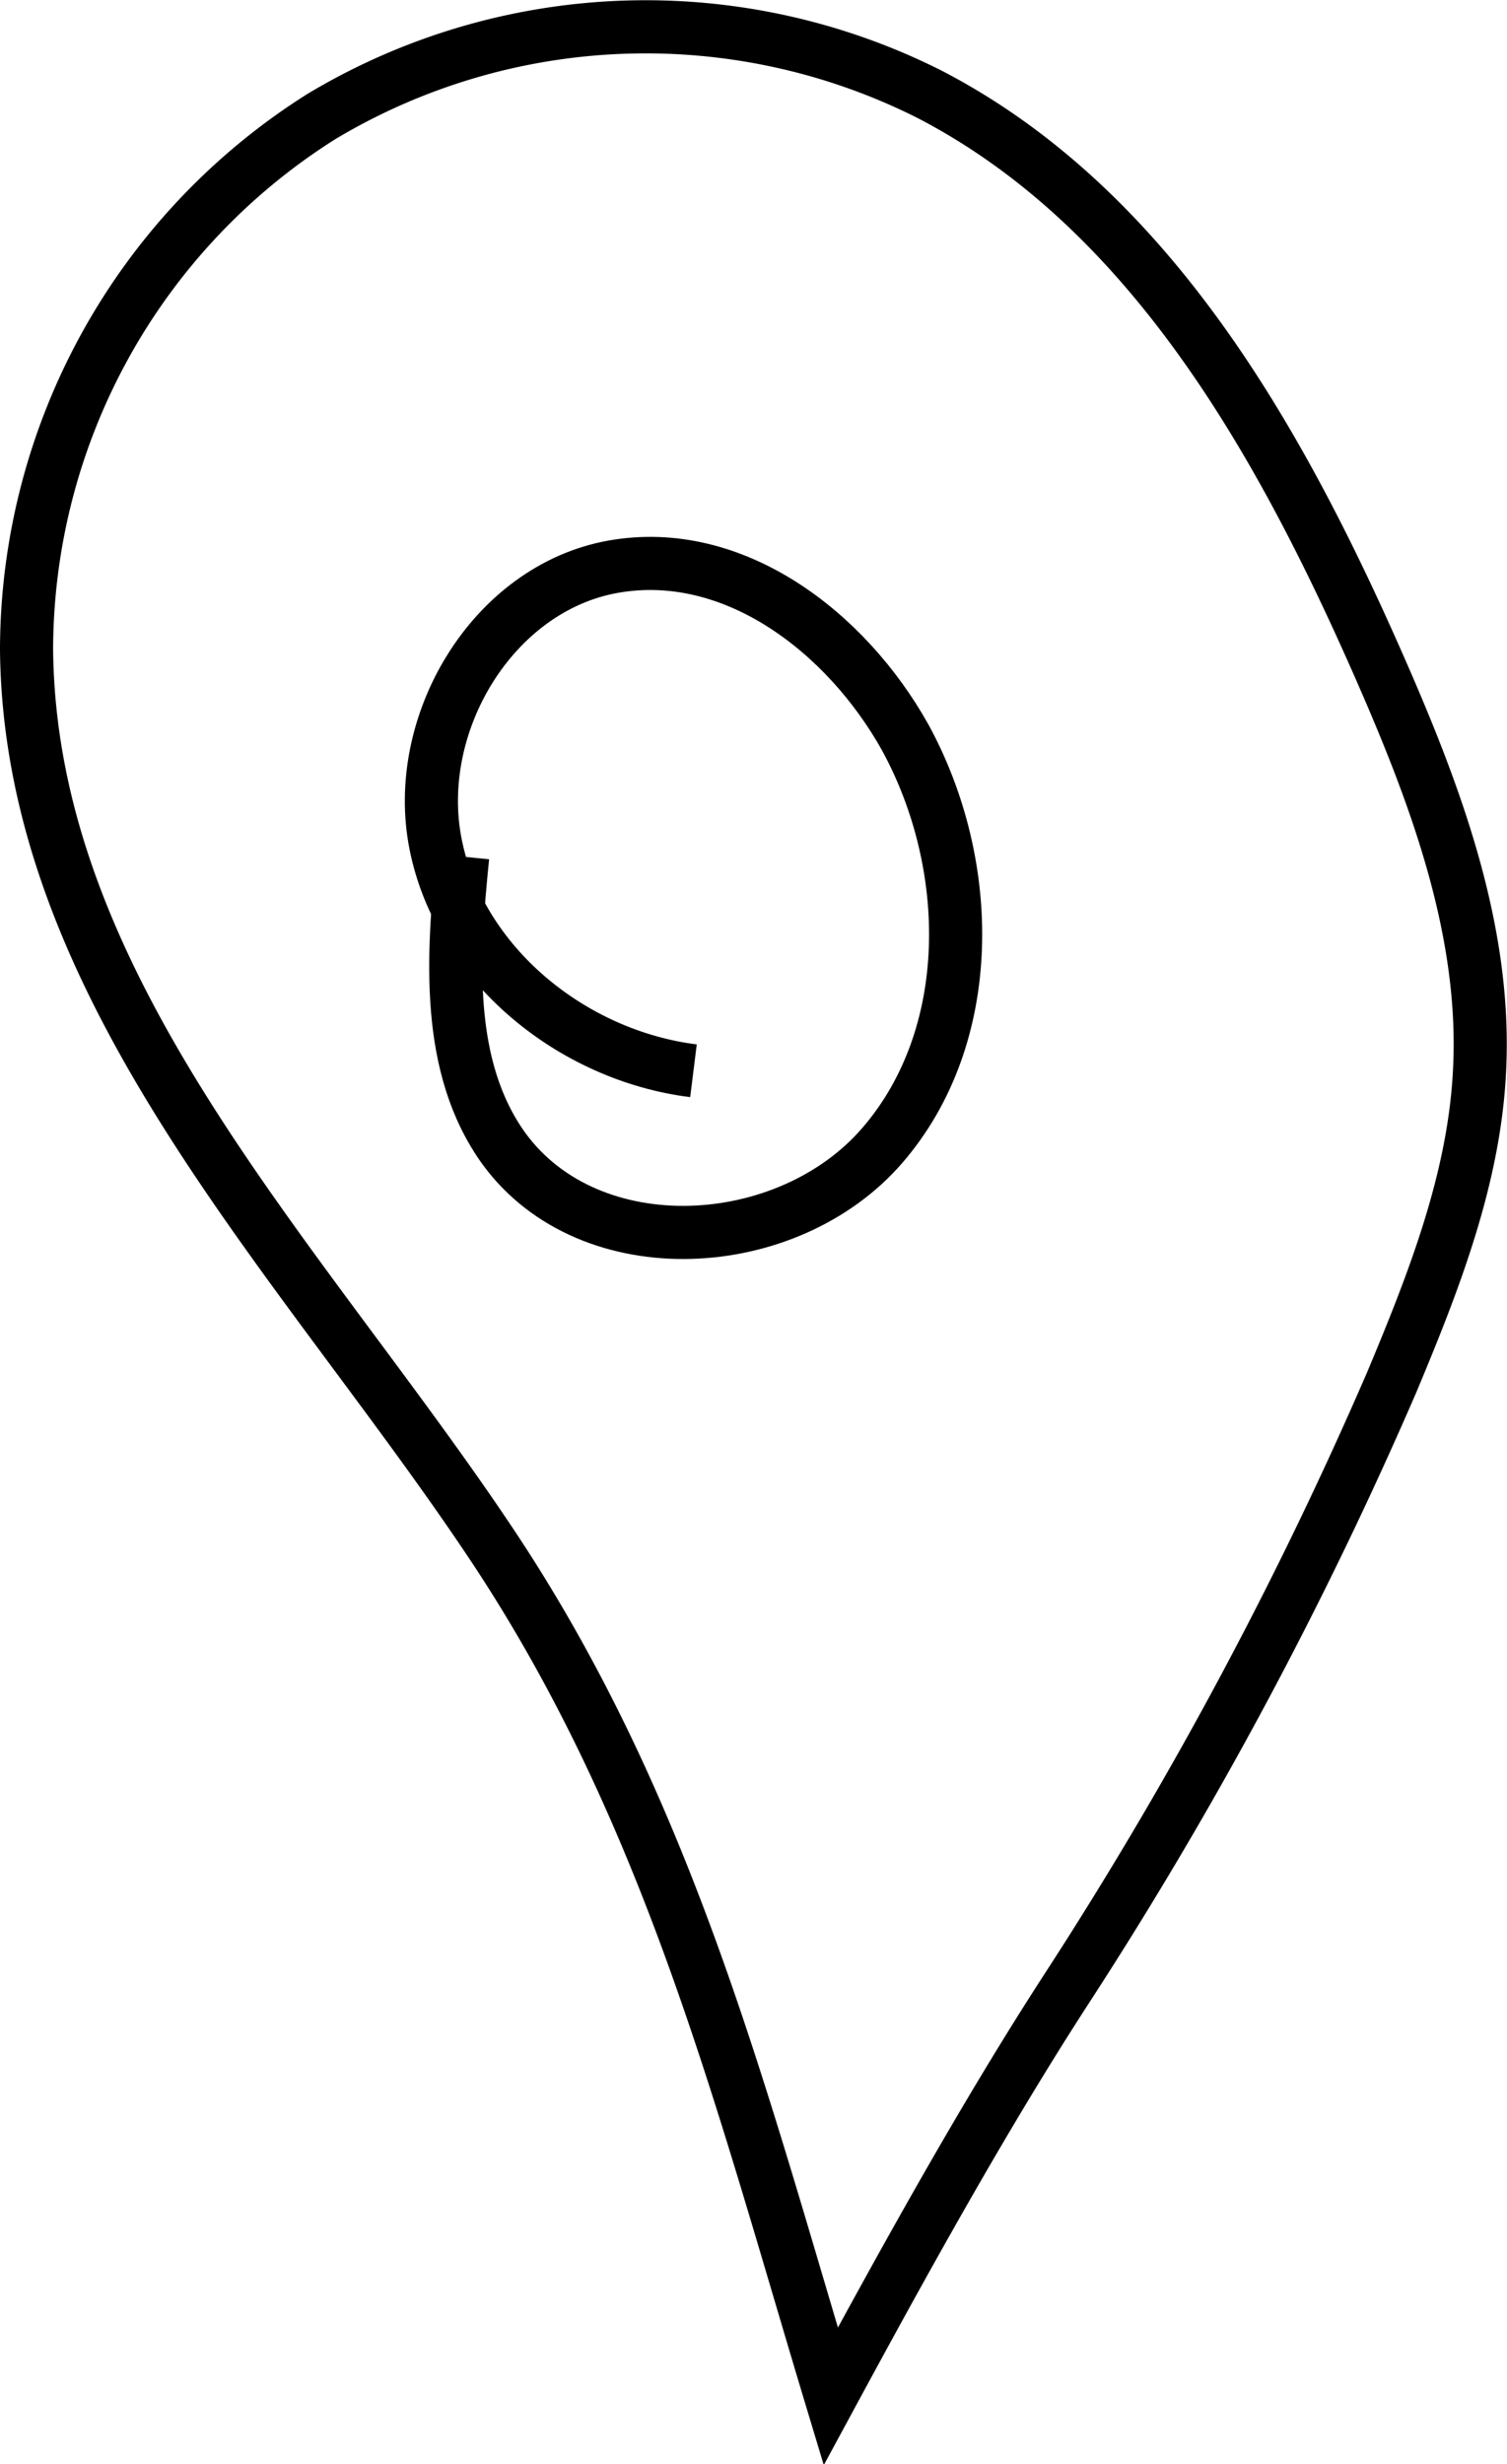 <svg xmlns="http://www.w3.org/2000/svg" viewBox="0 0 56.74 92.74"><defs><style>.cls-1{fill:none;stroke:#000;stroke-miterlimit:10;stroke-width:2px;}</style></defs><g id="Слой_2" data-name="Слой 2"><g id="Слой_1-2" data-name="Слой 1"><path class="cls-1" d="M18.55,58.18C11.4,47.44,1.11,37.33,1,24.43A23.76,23.76,0,0,1,12.11,4.38,23.76,23.76,0,0,1,35,3.55c8.22,4.26,13.12,12.91,16.86,21.38,2.14,4.85,4.1,10,3.85,15.28C55.53,44.3,54,48.2,52.41,52a154.54,154.54,0,0,1-12.2,22.77c-3.21,4.94-6.32,10.6-8.93,15.42C27.88,78.92,25.19,68.17,18.55,58.18Z"/><path class="cls-1" d="M26.11,40.3c-4.57-.57-8.81-4-9.71-8.53s2.15-9.63,6.68-10.44,8.78,2.45,11,6.42c2.62,4.79,2.71,11.23-.86,15.36s-11,4.55-14.24.13c-2.22-3.07-1.94-7.22-1.56-11"/></g></g></svg>